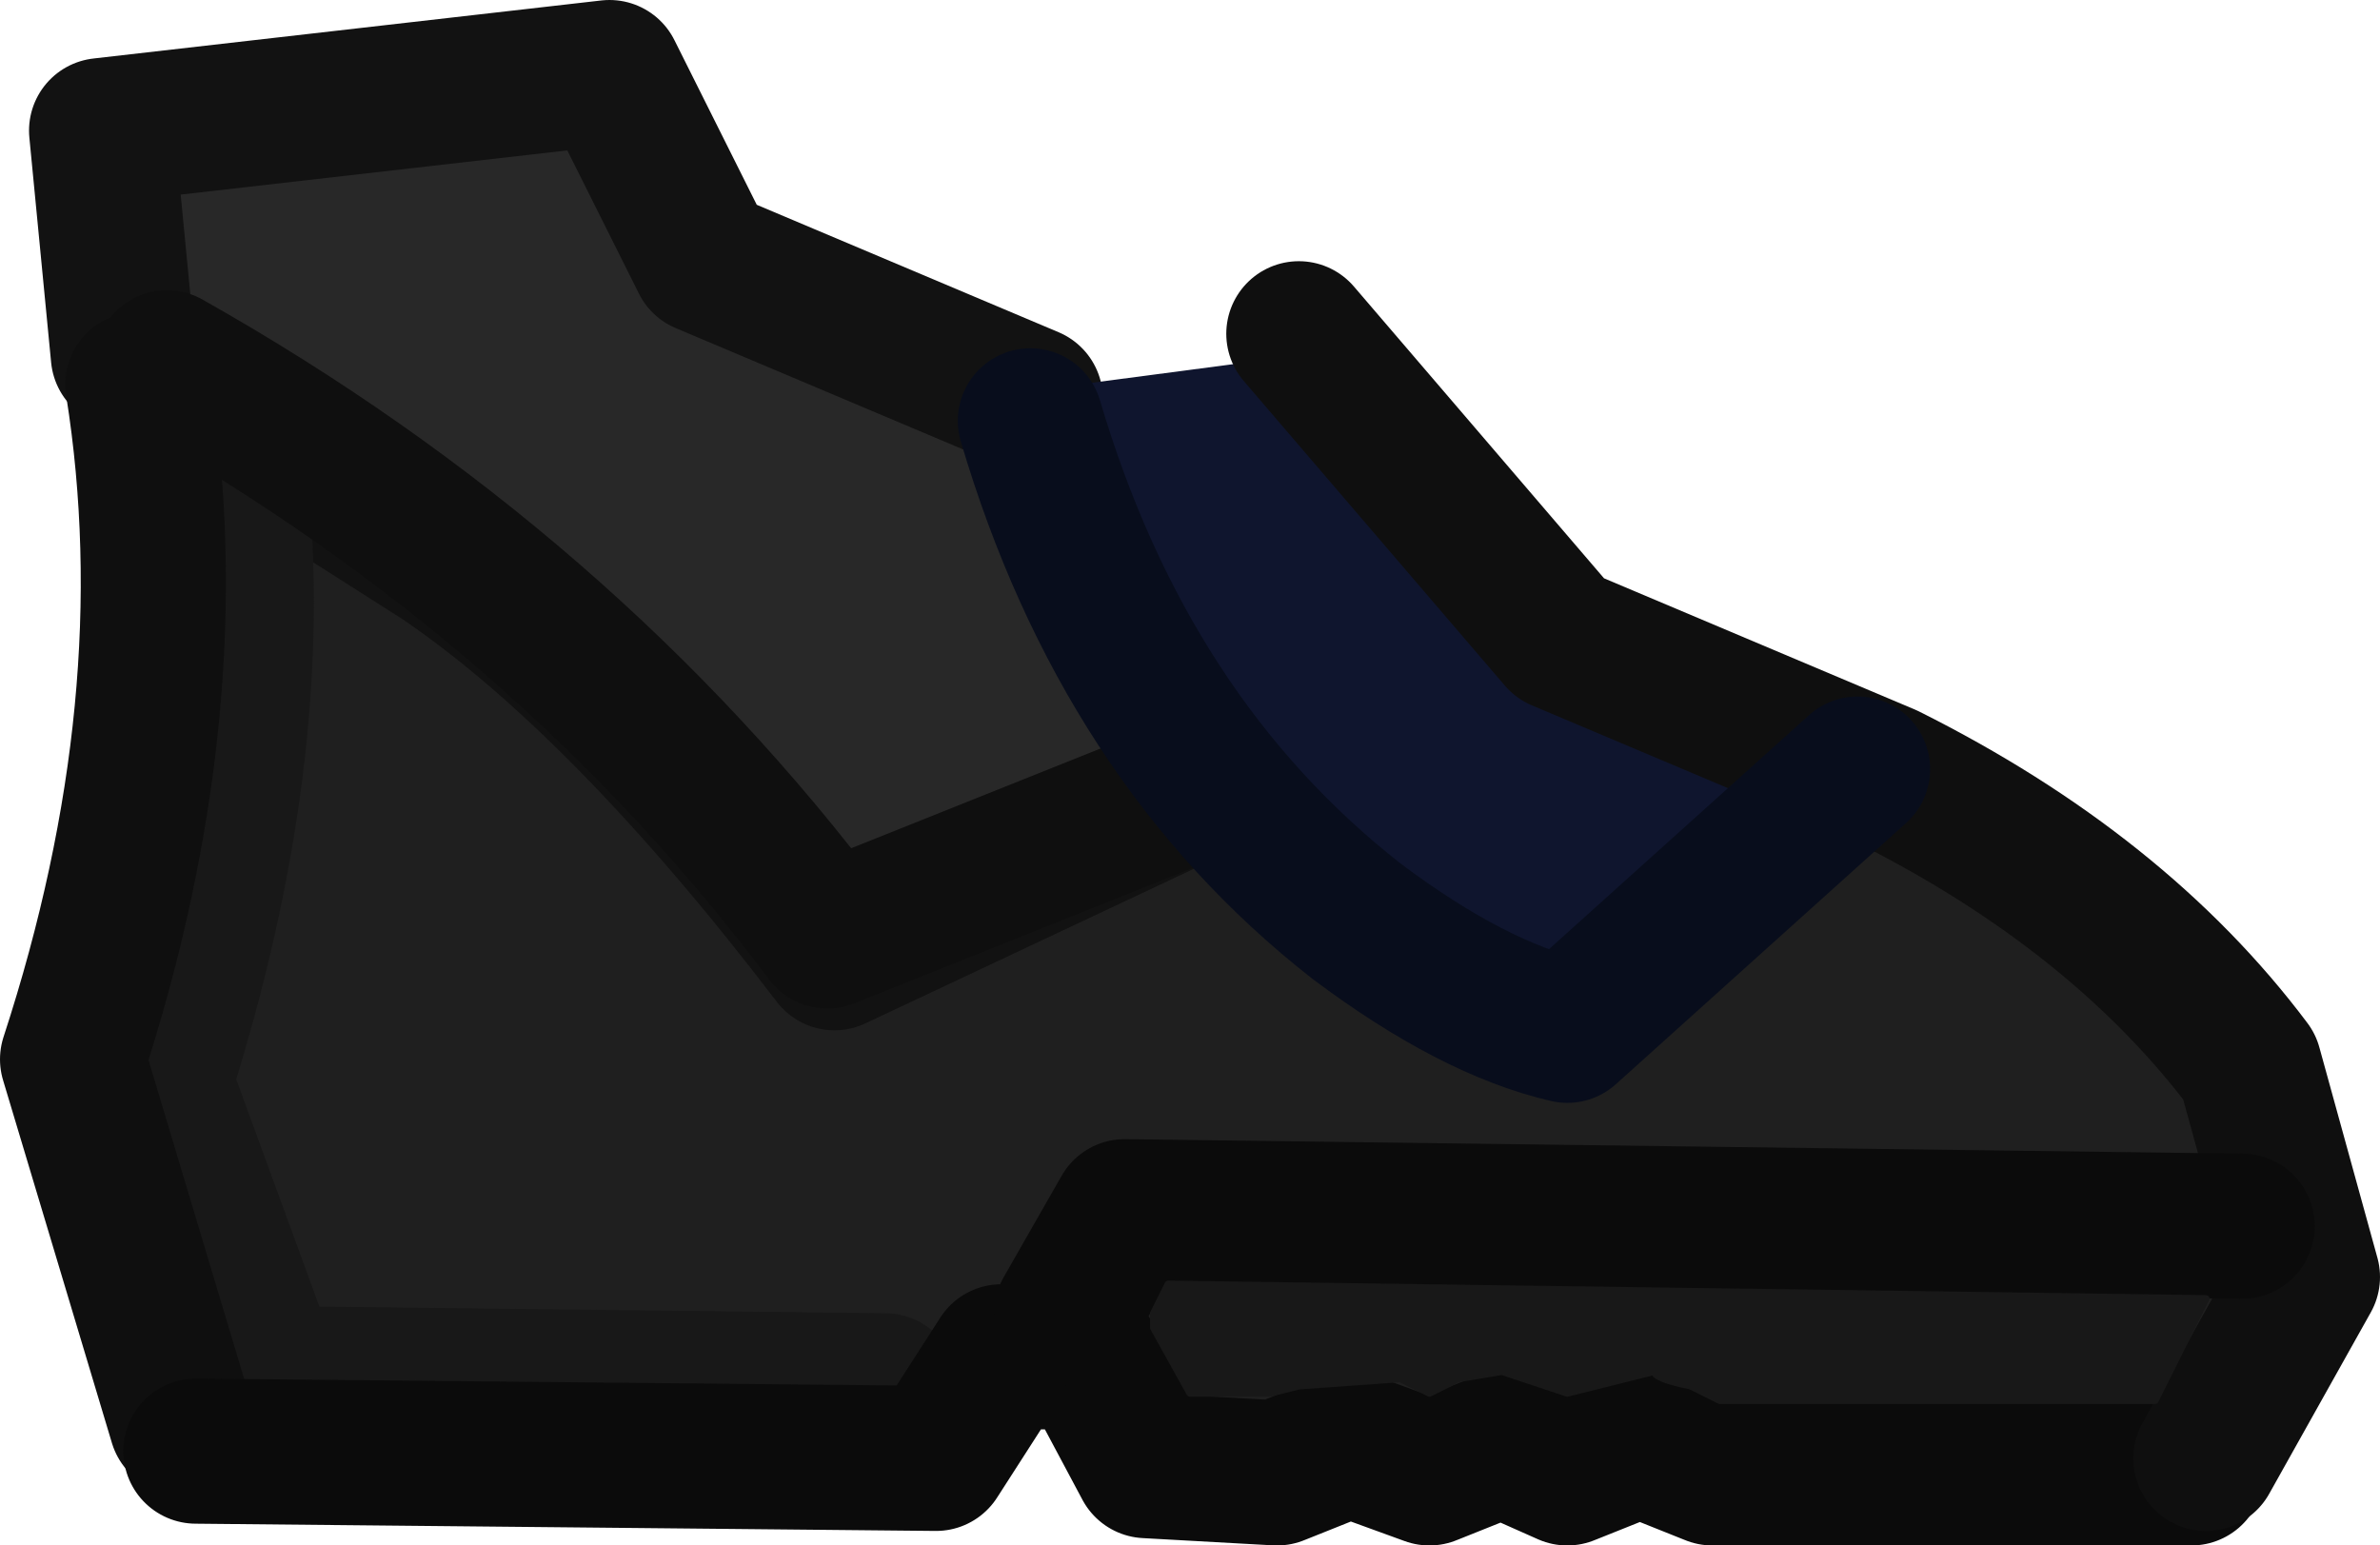 <?xml version="1.0" encoding="UTF-8" standalone="no"?>
<svg xmlns:ffdec="https://www.free-decompiler.com/flash" xmlns:xlink="http://www.w3.org/1999/xlink" ffdec:objectType="shape" height="10.65px" width="16.4px" xmlns="http://www.w3.org/2000/svg">
  <g transform="matrix(1.0, 0.0, 0.0, 1.0, 3.2, 3.2)">
    <path d="M-1.9 -0.1 L-0.35 0.35 2.5 3.3 5.1 2.25 7.65 3.95 9.75 2.1 12.25 3.95 12.65 5.65 11.85 7.1 4.55 6.85 4.35 6.05 3.8 6.0 3.2 7.0 -1.85 6.85 -2.7 3.6 Q-2.25 2.6 -2.1 1.85 L-1.9 -0.1" fill="#1f1f1f" fill-rule="evenodd" stroke="none"/>
    <path d="M3.9 -0.45 L5.1 2.2 2.55 3.4 Q1.1 1.5 -0.15 0.65 L-2.35 -0.75 -2.5 -2.3 1.0 -2.7 1.65 -1.4 3.9 -0.45" fill="#282828" fill-rule="evenodd" stroke="none"/>
    <path d="M3.9 -0.45 L1.65 -1.4 1.0 -2.7 -2.5 -2.3 -2.35 -0.75 -0.15 0.65 Q1.1 1.5 2.55 3.4 L5.1 2.2" fill="none" stroke="#121212" stroke-linecap="round" stroke-linejoin="round" stroke-width="1.0"/>
    <path d="M-1.6 -0.05 Q-1.35 1.9 -2.1 4.25 L-1.35 6.3 2.9 6.35" fill="none" stroke="#181818" stroke-linecap="round" stroke-linejoin="round" stroke-width="1.0"/>
    <path d="M9.4 1.9 L7.35 3.85 5.0 2.25 3.85 -0.5 5.75 -0.75 7.45 1.1 9.4 1.9" fill="#0f152e" fill-rule="evenodd" stroke="none"/>
    <path d="M-2.05 -0.7 Q0.7 0.85 2.5 3.25 L5.0 2.25" fill="none" stroke="#0f0f0f" stroke-linecap="round" stroke-linejoin="round" stroke-width="1.0"/>
    <path d="M-2.25 -0.55 Q-1.9 1.65 -2.7 4.1 L-1.95 6.6" fill="none" stroke="#0f0f0f" stroke-linecap="round" stroke-linejoin="round" stroke-width="1.0"/>
    <path d="M-1.85 6.8 L3.25 6.85 3.7 6.15 4.3 6.15 4.7 6.9 5.6 6.95 6.1 6.75 6.65 6.95 7.15 6.75 7.6 6.95 8.1 6.75 8.6 6.95 11.9 6.95" fill="none" stroke="#0b0b0b" stroke-linecap="round" stroke-linejoin="round" stroke-width="1.0"/>
    <path d="M12.0 6.85 L12.7 5.6 12.3 4.15 Q11.4 2.95 9.8 2.15 L7.55 1.2 5.75 -0.9" fill="none" stroke="#0f0f0f" stroke-linecap="round" stroke-linejoin="round" stroke-width="1.0"/>
    <path d="M3.9 -0.3 Q4.55 1.9 6.15 3.15 6.95 3.75 7.6 3.9 L9.6 2.1" fill="none" stroke="#080d1c" stroke-linecap="round" stroke-linejoin="round" stroke-width="1.0"/>
    <path d="M12.25 5.25 L4.55 5.15 4.15 5.85" fill="none" stroke="#0b0b0b" stroke-linecap="round" stroke-linejoin="round" stroke-width="1.0"/>
    <path d="M8.45 6.35 Q8.2 6.3 8.2 6.25 L7.8 6.35 7.6 6.4 7.45 6.35 7.15 6.25 6.85 6.3 6.65 6.4 6.45 6.3 5.75 6.35 5.55 6.4 5.0 6.4 4.75 5.95 4.75 5.85 4.85 5.65 12.0 5.75 11.65 6.45 8.65 6.45 8.45 6.35" fill="#181818" fill-rule="evenodd" stroke="none"/>
    <path d="M8.45 6.35 Q8.2 6.3 8.2 6.25 L7.8 6.35 7.6 6.4 7.45 6.35 7.15 6.25 6.85 6.3 6.65 6.4 6.45 6.3 5.75 6.35 5.55 6.4 5.0 6.4 4.75 5.95 4.75 5.85 4.85 5.65 12.0 5.75 11.65 6.45 8.65 6.45 8.45 6.35 Z" fill="none" stroke="#181818" stroke-linecap="round" stroke-linejoin="round" stroke-width="0.05"/>
  </g>
</svg>

